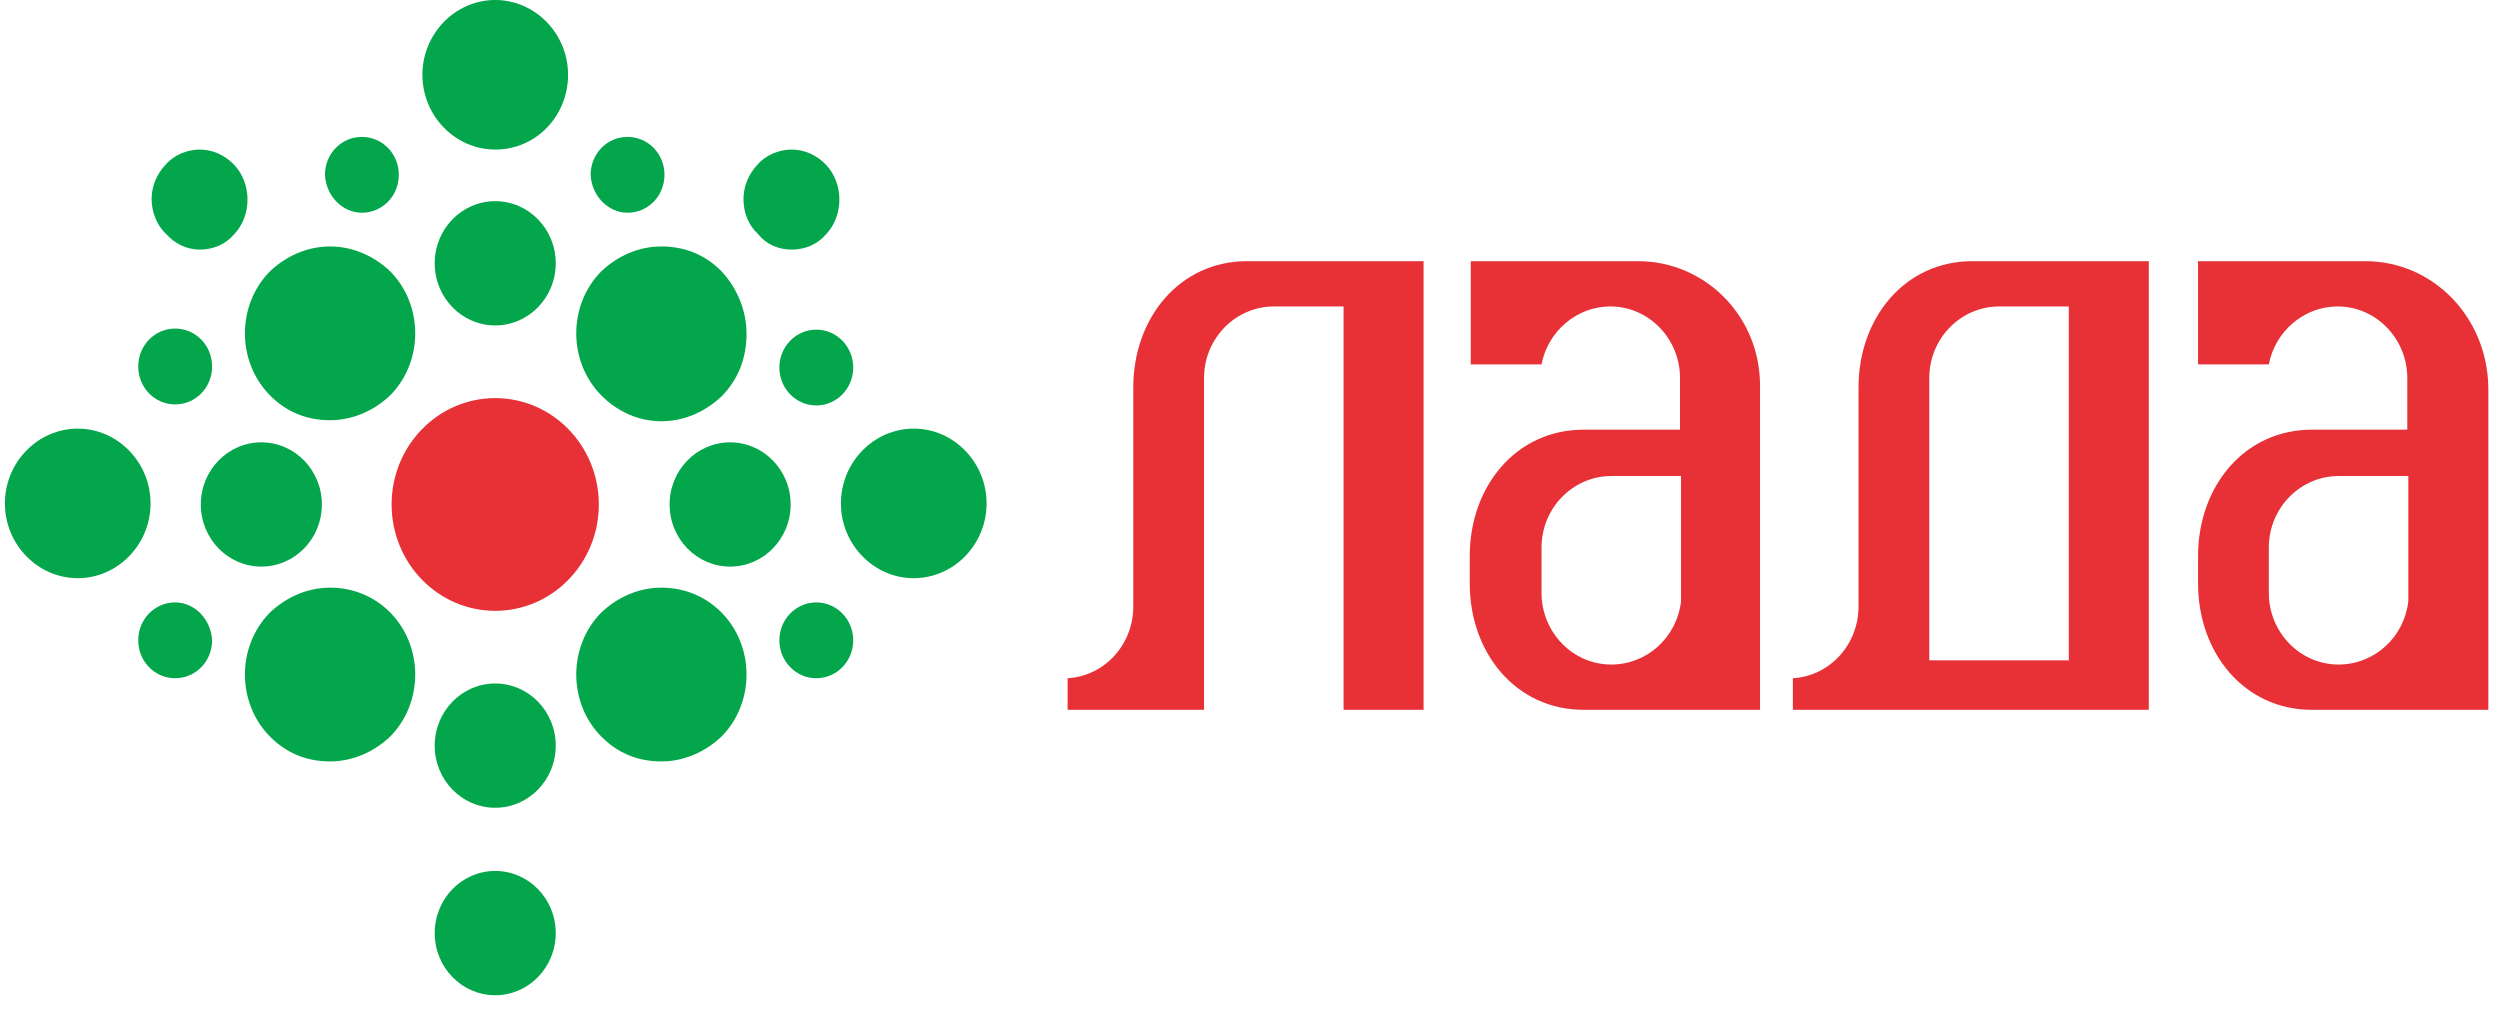 <svg width="151" height="61" viewBox="0 0 151 61" fill="none" xmlns="http://www.w3.org/2000/svg">
<path d="M55.191 34.922C52.775 34.922 50.792 32.886 50.792 30.406C50.792 27.925 52.775 25.889 55.191 25.889C57.607 25.889 59.59 27.925 59.59 30.406C59.59 32.886 57.607 34.922 55.191 34.922Z" fill="#04A64B"/>
<path d="M4.695 34.922C2.279 34.922 0.296 32.886 0.296 30.406C0.296 27.925 2.279 25.889 4.695 25.889C7.111 25.889 9.094 27.925 9.094 30.406C9.094 32.886 7.111 34.922 4.695 34.922Z" fill="#04A64B"/>
<path d="M29.911 36.894C33.367 36.894 36.169 34.017 36.169 30.469C36.169 26.921 33.367 24.045 29.911 24.045C26.455 24.045 23.653 26.921 23.653 30.469C23.653 34.017 26.455 36.894 29.911 36.894Z" fill="#E73137"/>
<path d="M29.911 48.789C31.93 48.789 33.567 47.109 33.567 45.036C33.567 42.963 31.93 41.283 29.911 41.283C27.892 41.283 26.256 42.963 26.256 45.036C26.256 47.109 27.892 48.789 29.911 48.789Z" fill="#04A64B"/>
<path d="M29.911 19.656C31.93 19.656 33.567 17.975 33.567 15.903C33.567 13.83 31.93 12.15 29.911 12.15C27.892 12.15 26.256 13.83 26.256 15.903C26.256 17.975 27.892 19.656 29.911 19.656Z" fill="#04A64B"/>
<path d="M29.912 9.033C27.495 9.033 25.513 6.997 25.513 4.516C25.513 2.036 27.495 0 29.912 0C32.328 0 34.311 2.036 34.311 4.516C34.311 6.997 32.39 9.033 29.912 9.033Z" fill="#04A64B"/>
<path d="M21.857 12.849C23.097 12.849 24.088 11.831 24.088 10.559C24.088 9.287 23.097 8.269 21.857 8.269C20.618 8.269 19.627 9.287 19.627 10.559C19.689 11.831 20.68 12.849 21.857 12.849Z" fill="#04A64B"/>
<path d="M37.904 12.849C39.144 12.849 40.135 11.831 40.135 10.559C40.135 9.287 39.144 8.269 37.904 8.269C36.665 8.269 35.674 9.287 35.674 10.559C35.736 11.831 36.727 12.849 37.904 12.849Z" fill="#04A64B"/>
<path d="M49.305 24.49C50.537 24.49 51.535 23.465 51.535 22.2C51.535 20.935 50.537 19.91 49.305 19.91C48.073 19.91 47.074 20.935 47.074 22.2C47.074 23.465 48.073 24.49 49.305 24.49Z" fill="#04A64B"/>
<path d="M49.305 40.965C50.537 40.965 51.535 39.94 51.535 38.675C51.535 37.41 50.537 36.385 49.305 36.385C48.073 36.385 47.074 37.41 47.074 38.675C47.074 39.94 48.073 40.965 49.305 40.965Z" fill="#04A64B"/>
<path d="M10.58 24.426C11.819 24.426 12.811 23.408 12.811 22.136C12.811 20.864 11.819 19.846 10.58 19.846C9.341 19.846 8.35 20.864 8.35 22.136C8.35 23.408 9.341 24.426 10.58 24.426Z" fill="#04A64B"/>
<path d="M10.58 36.385C9.341 36.385 8.35 37.403 8.35 38.675C8.35 39.947 9.341 40.965 10.58 40.965C11.819 40.965 12.811 39.947 12.811 38.675C12.749 37.403 11.757 36.385 10.58 36.385Z" fill="#04A64B"/>
<path d="M29.911 60.112C31.93 60.112 33.567 58.431 33.567 56.359C33.567 54.286 31.93 52.606 29.911 52.606C27.892 52.606 26.256 54.286 26.256 56.359C26.256 58.431 27.892 60.112 29.911 60.112Z" fill="#04A64B"/>
<path d="M12.068 15.076C12.874 15.076 13.617 14.758 14.113 14.185C15.228 13.04 15.228 11.068 14.113 9.923C13.555 9.351 12.812 9.033 12.068 9.033C11.325 9.033 10.519 9.351 10.024 9.923C9.466 10.496 9.156 11.259 9.156 12.022C9.156 12.786 9.466 13.613 10.024 14.121C10.581 14.758 11.325 15.076 12.068 15.076Z" fill="#04A64B"/>
<path d="M47.818 15.076C48.624 15.076 49.367 14.758 49.863 14.185C50.978 13.04 50.978 11.068 49.863 9.923C49.305 9.351 48.562 9.033 47.818 9.033C47.075 9.033 46.269 9.351 45.774 9.923C45.216 10.496 44.906 11.259 44.906 12.022C44.906 12.849 45.216 13.613 45.774 14.121C46.269 14.758 47.013 15.076 47.818 15.076Z" fill="#04A64B"/>
<path d="M15.785 34.222C17.804 34.222 19.441 32.542 19.441 30.47C19.441 28.397 17.804 26.717 15.785 26.717C13.767 26.717 12.13 28.397 12.13 30.47C12.13 32.542 13.767 34.222 15.785 34.222Z" fill="#04A64B"/>
<path d="M44.1 34.222C46.119 34.222 47.755 32.542 47.755 30.47C47.755 28.397 46.119 26.717 44.1 26.717C42.081 26.717 40.444 28.397 40.444 30.47C40.444 32.542 42.081 34.222 44.1 34.222Z" fill="#04A64B"/>
<path d="M19.936 35.494C18.573 35.494 17.272 36.067 16.281 37.021C14.298 39.056 14.298 42.428 16.281 44.463C17.272 45.481 18.511 45.99 19.936 45.99C21.299 45.99 22.601 45.417 23.592 44.463C25.575 42.428 25.575 39.056 23.592 37.021C22.601 36.003 21.299 35.494 19.936 35.494Z" fill="#04A64B"/>
<path d="M39.948 25.444C41.311 25.444 42.612 24.872 43.604 23.918C44.595 22.9 45.091 21.628 45.091 20.165C45.091 18.765 44.533 17.429 43.604 16.412C42.612 15.394 41.373 14.885 39.948 14.885C38.585 14.885 37.284 15.457 36.293 16.412C34.31 18.447 34.31 21.819 36.293 23.854C37.284 24.872 38.585 25.444 39.948 25.444Z" fill="#04A64B"/>
<path d="M19.936 14.885C18.573 14.885 17.272 15.457 16.281 16.412C14.298 18.447 14.298 21.819 16.281 23.854C17.272 24.872 18.511 25.381 19.936 25.381C21.299 25.381 22.601 24.808 23.592 23.854C25.575 21.819 25.575 18.447 23.592 16.412C22.601 15.457 21.299 14.885 19.936 14.885Z" fill="#04A64B"/>
<path d="M39.948 35.494C38.585 35.494 37.284 36.067 36.293 37.021C34.31 39.056 34.31 42.428 36.293 44.463C37.284 45.481 38.523 45.99 39.948 45.99C41.311 45.99 42.612 45.417 43.604 44.463C45.586 42.428 45.586 39.056 43.604 37.021C42.612 36.003 41.311 35.494 39.948 35.494Z" fill="#04A64B"/>
<path d="M119.132 15.775C115.042 15.775 112.254 19.21 112.254 23.408V36.639C112.254 38.929 110.52 40.837 108.289 40.965V42.873H129.788V15.775H119.132ZM124.956 39.883H116.529V22.836C116.529 20.419 118.45 18.51 120.743 18.51H124.956V39.883Z" fill="#E73137"/>
<path d="M75.327 15.775C71.238 15.775 68.45 19.21 68.45 23.408V36.639C68.45 38.929 66.715 40.837 64.484 40.965V42.873H72.725V22.836C72.725 20.419 74.645 18.51 76.938 18.51H81.151V42.873H85.984V15.775H75.327Z" fill="#E73137"/>
<path d="M142.861 15.775H132.762V22.009H137.037C137.409 20.037 139.143 18.51 141.188 18.51C143.542 18.51 145.401 20.482 145.401 22.836V25.953H139.639C135.55 25.953 132.762 29.388 132.762 33.586V35.24C132.762 39.438 135.55 42.873 139.639 42.873H150.296V23.408C150.234 19.146 146.95 15.775 142.861 15.775ZM145.463 28.688V36.321C145.215 38.484 143.419 40.138 141.25 40.138C138.896 40.138 137.037 38.166 137.037 35.812V33.077C137.037 30.66 138.958 28.752 141.25 28.752H145.463V28.688Z" fill="#E73137"/>
<path d="M98.933 15.775H88.833V22.009H93.109C93.48 20.037 95.215 18.51 97.26 18.51C99.614 18.51 101.473 20.482 101.473 22.836V25.953H95.649C91.56 25.953 88.772 29.388 88.772 33.586V35.24C88.772 39.438 91.56 42.873 95.649 42.873H106.306V23.408C106.368 19.146 103.022 15.775 98.933 15.775ZM101.535 28.688V36.321C101.287 38.484 99.49 40.138 97.322 40.138C94.967 40.138 93.109 38.166 93.109 35.812V33.077C93.109 30.66 95.029 28.752 97.322 28.752H101.535V28.688Z" fill="#E73137"/>
</svg>
